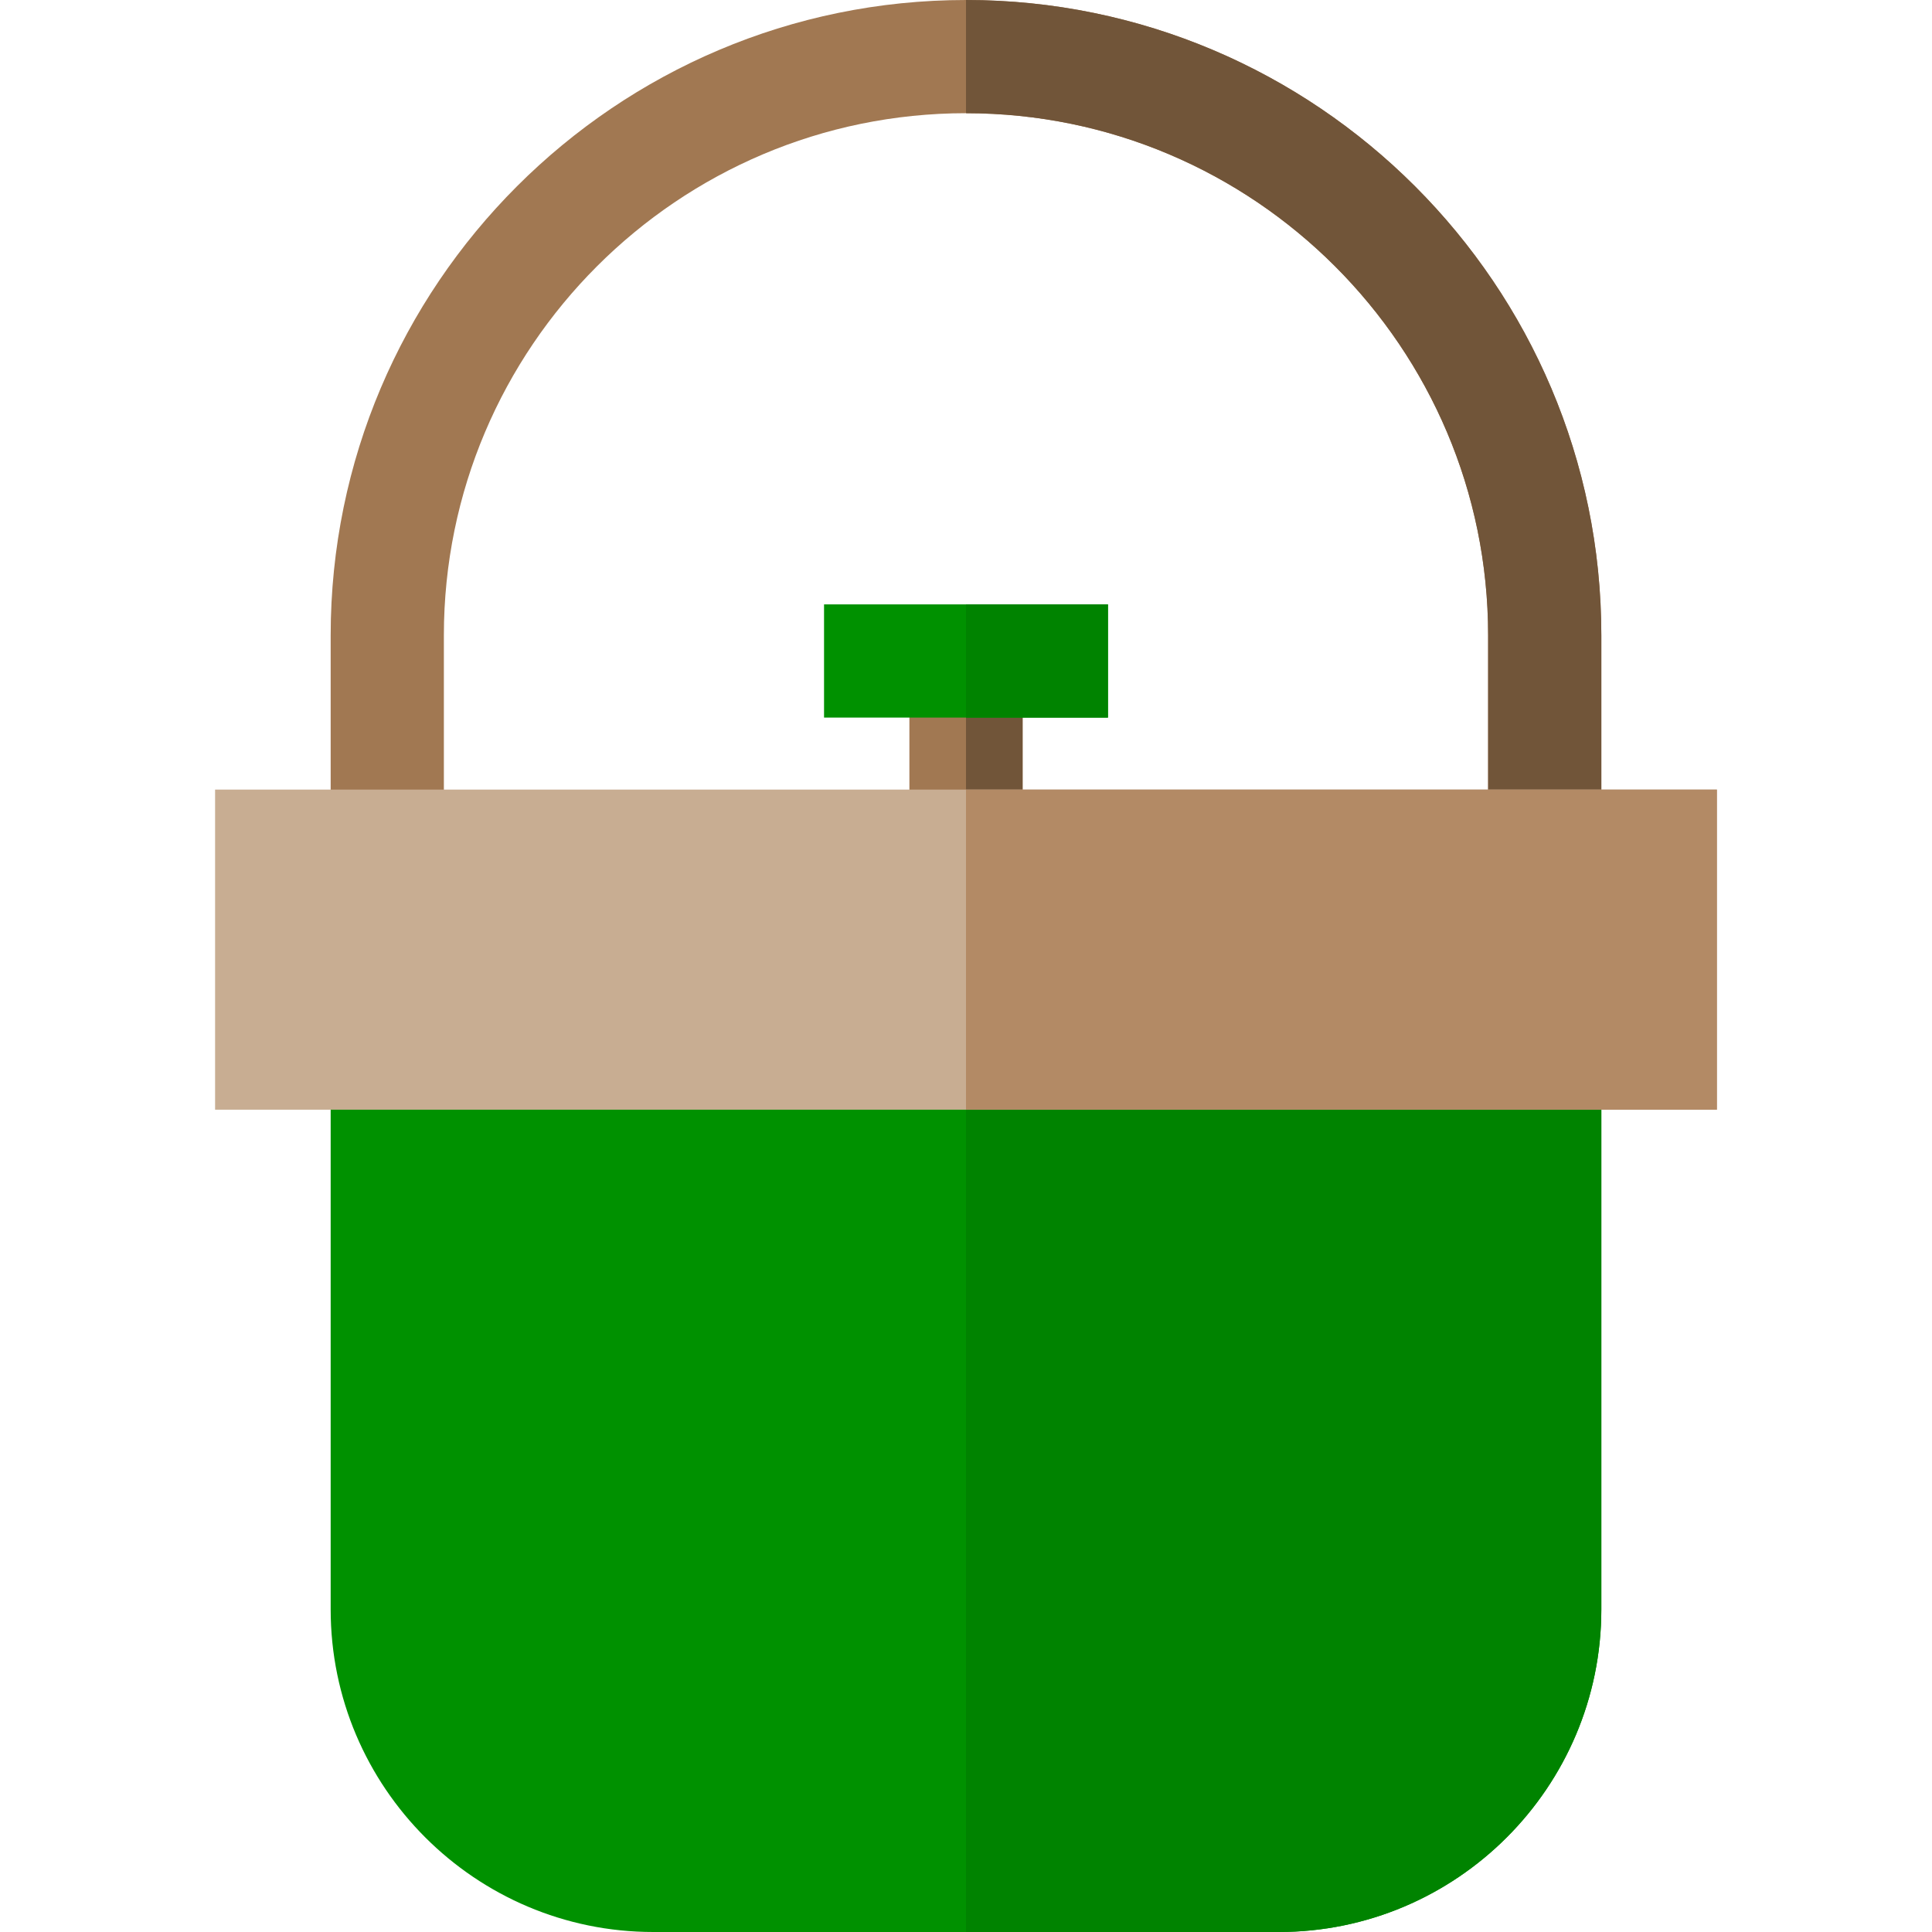 <?xml version="1.0" encoding="iso-8859-1"?>
<!-- Generator: Adobe Illustrator 19.0.0, SVG Export Plug-In . SVG Version: 6.00 Build 0)  -->
<svg version="1.1" id="Capa_1" xmlns="http://www.w3.org/2000/svg" xmlns:xlink="http://www.w3.org/1999/xlink" x="0px" y="0px"
	 viewBox="0 0 512 512" style="enable-background:new 0 0 512 512;" xml:space="preserve">
<g>
	<rect x="241" y="177.28" style="fill:#A17852;" width="30" height="46.97"/>
	<path style="fill:#A17852;" d="M424.37,168.37v50.02h-30v-50.02C394.37,92.07,332.3,30,256,30S117.63,92.07,117.63,168.37v55.88
		h-30v-55.88C87.63,75.53,163.16,0,256,0S424.37,75.53,424.37,168.37z"/>
</g>
<path style="fill:#009100;" d="M424.37,264.08V426.5c0,47.15-38.35,85.5-85.49,85.5H173.12c-47.14,0-85.49-38.35-85.49-85.5V264.08
	H424.37z"/>
<g>
	<rect x="256" y="177.28" style="fill:#715539;" width="15" height="46.97"/>
	<path style="fill:#715539;" d="M424.37,168.37v50.02h-30v-50.02C394.37,92.07,332.3,30,256,30V0
		C348.84,0,424.37,75.53,424.37,168.37z"/>
</g>
<path style="fill:#008300;" d="M256,264.08h168.37V426.5c0,47.15-38.35,85.5-85.49,85.5H256V264.08z"/>
<rect x="57" y="209.25" style="fill:#C8AD92;" width="398" height="84.83"/>
<rect x="256" y="209.25" style="fill:#B38A65;" width="199" height="84.83"/>
<rect x="218.38" y="160.17" style="fill:#009100;" width="75.24" height="30"/>
<rect x="256" y="160.17" style="fill:#008300;" width="37.62" height="30"/>
<g>
</g>
<g>
</g>
<g>
</g>
<g>
</g>
<g>
</g>
<g>
</g>
<g>
</g>
<g>
</g>
<g>
</g>
<g>
</g>
<g>
</g>
<g>
</g>
<g>
</g>
<g>
</g>
<g>
</g>
</svg>
